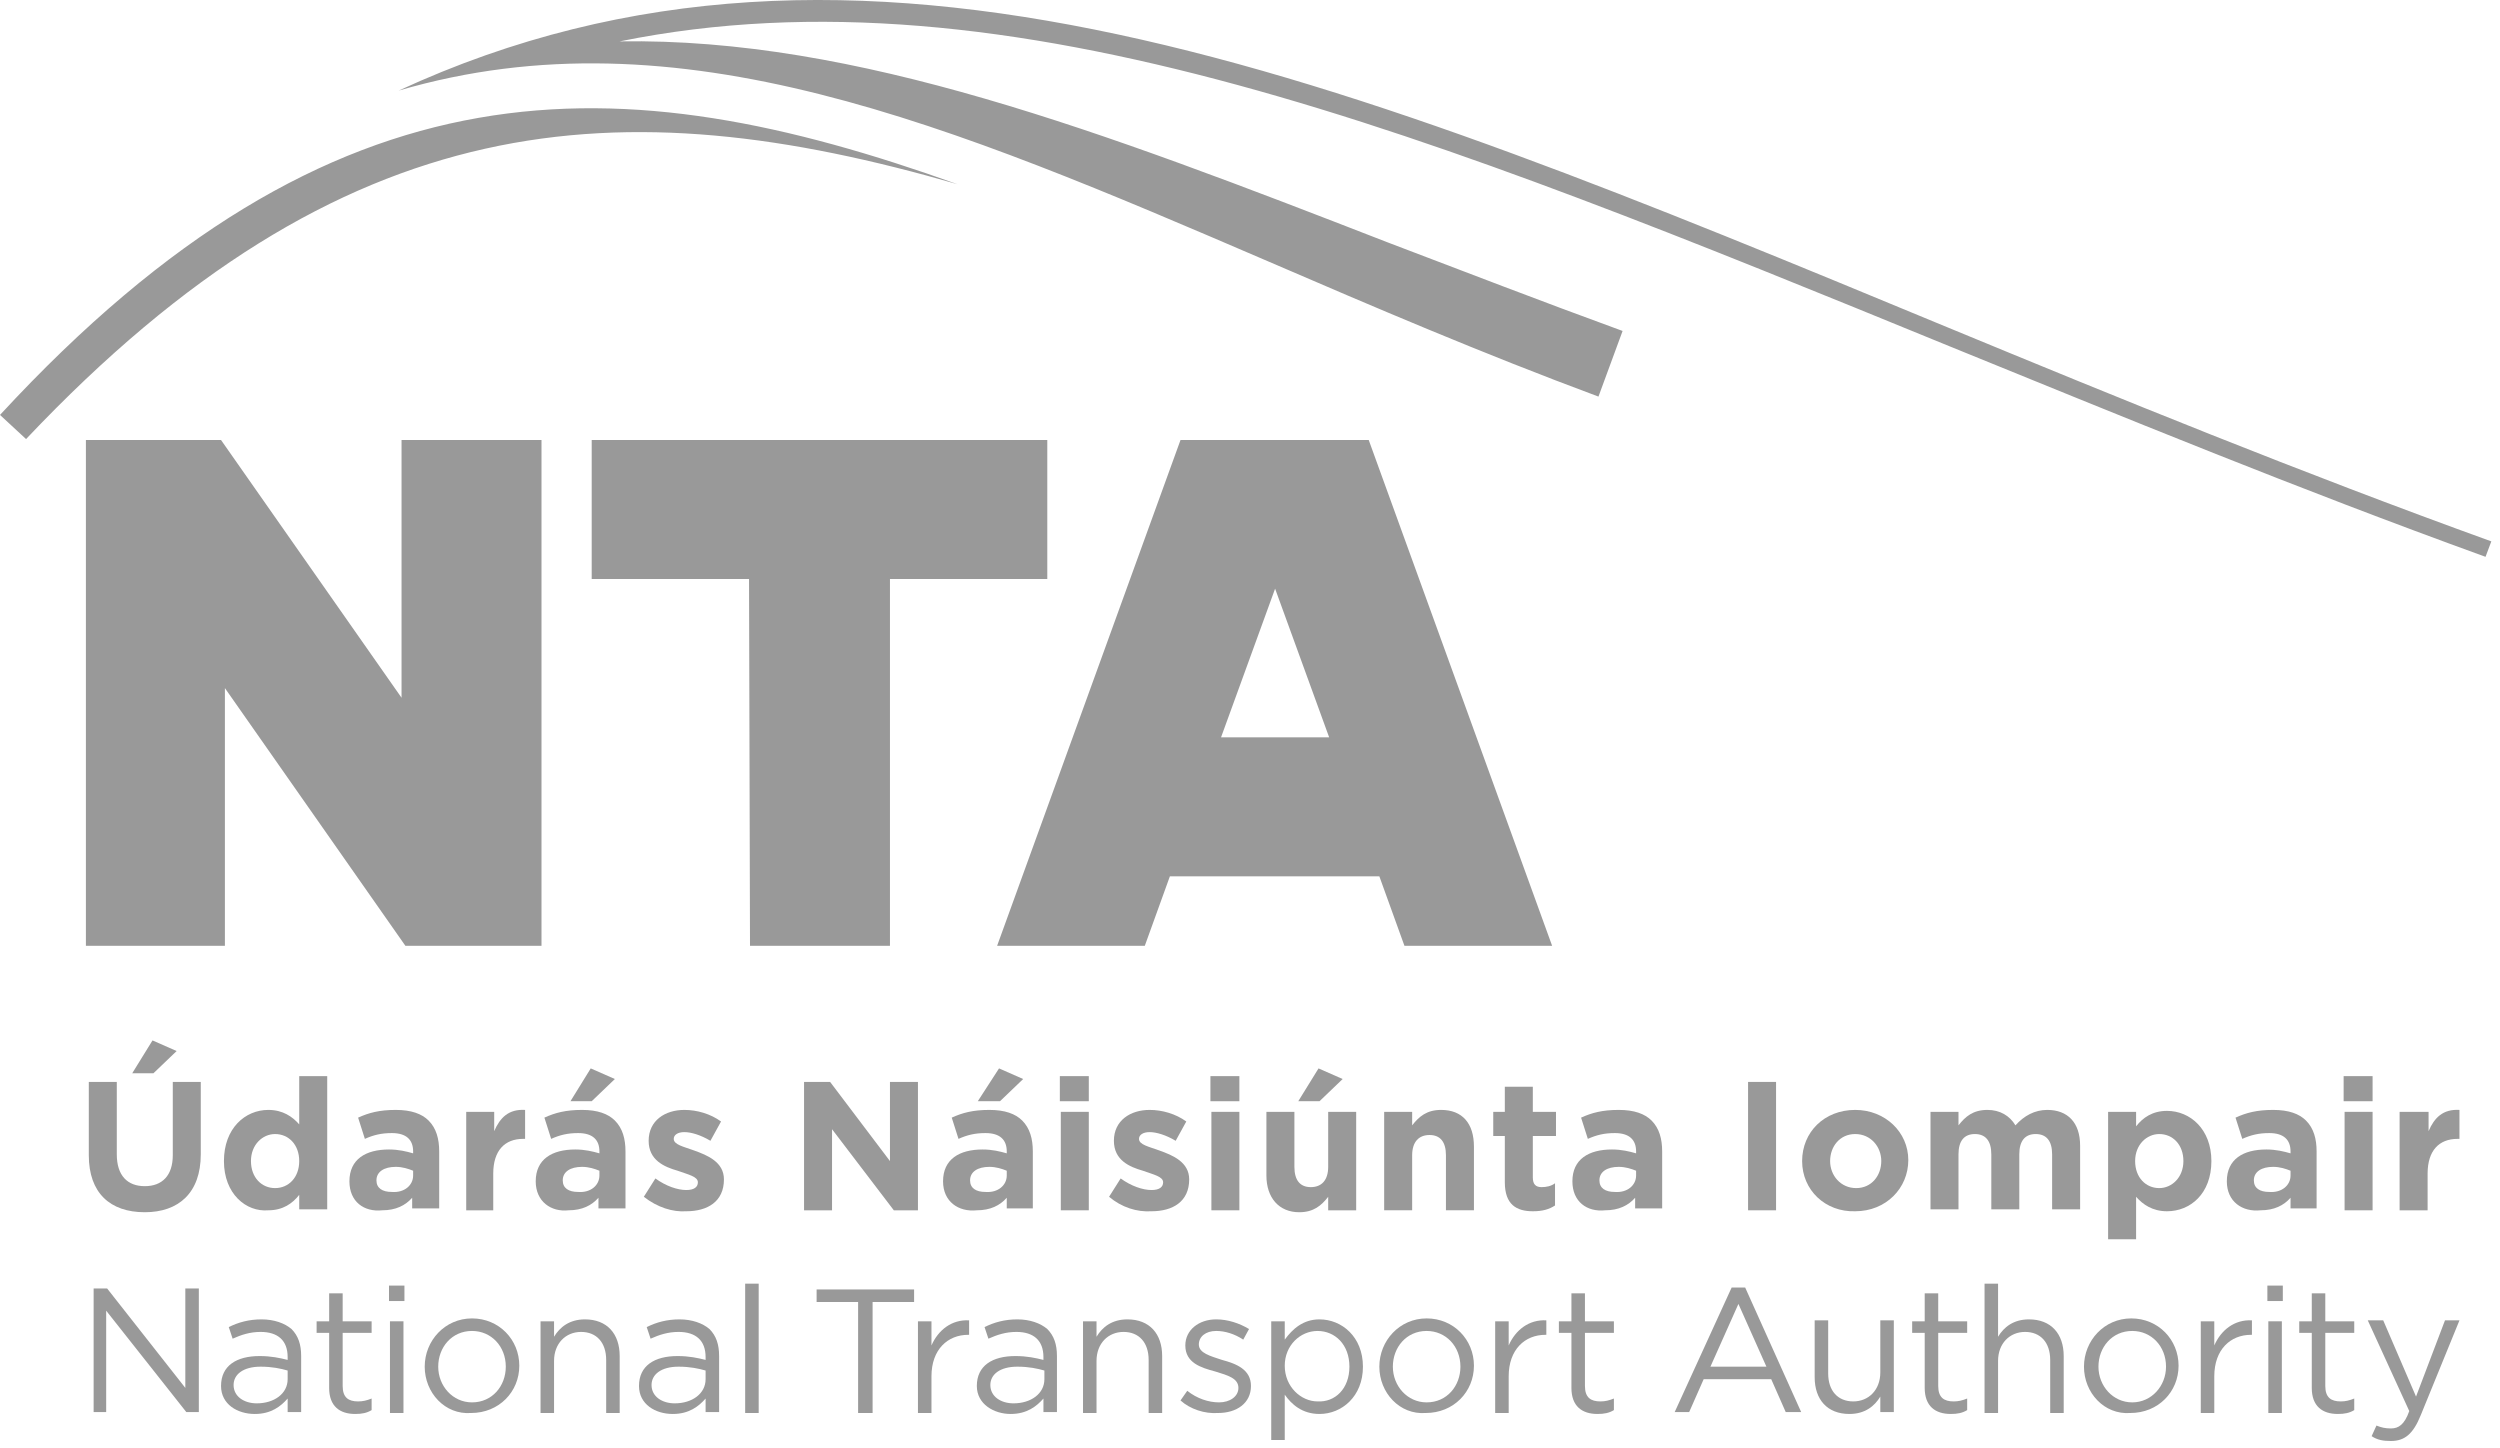<?xml version="1.0" encoding="UTF-8" standalone="no"?><!DOCTYPE svg PUBLIC "-//W3C//DTD SVG 1.1//EN" "http://www.w3.org/Graphics/SVG/1.1/DTD/svg11.dtd"><svg width="100%" height="100%" viewBox="0 0 259 150" version="1.1" xmlns="http://www.w3.org/2000/svg" xmlns:xlink="http://www.w3.org/1999/xlink" xml:space="preserve" xmlns:serif="http://www.serif.com/" style="fill-rule:evenodd;clip-rule:evenodd;stroke-linejoin:round;stroke-miterlimit:2;"><g id="Artwork_1_5_"><g><g><path d="M0,42.987l2.7,2.5c33,-34.9 61.6,-36.5 96.5,-26.4c-34.9,-12.5 -64.4,-13.8 -99.2,23.9m201.7,-9.1c-63,-26.1 -112.6,-46.6 -160.4,-24.5c29,-8.5 57.3,3.6 90.1,17.7c10.9,4.7 22.1,9.5 34.2,14l2.5,-6.8c-8.5,-3.1 -16.5,-6.2 -24.4,-9.2c-29.6,-11.5 -55,-21.2 -79.5,-20.8c40.4,-8.2 84.3,9.7 137.8,31.6c17.7,7.2 35.9,14.7 55.5,21.8l0.6,-1.6c-19.9,-7.2 -38.5,-14.8 -56.4,-22.2" style="fill:#999;fill-rule:nonzero;"/></g></g></g><g><path d="M77.6,59.987l-16.3,0l0,-14.4l47.2,0l0,14.4l-16.3,0l0,38l-14.5,0l-0.1,-38Z" style="fill:#999;fill-rule:nonzero;"/></g><path d="M41.6,45.587l0,26.7l-18.7,-26.7l-14,0l0,52.4l14.4,0l0,-26.7l18.7,26.7l14.1,0l0,-52.4l-14.5,0Z" style="fill:#999;fill-rule:nonzero;"/><g><path d="M141.8,45.587l-19.5,0l-19,52.4l15.3,0l2.6,-7.2l21.7,0l2.6,7.2l15.3,0l-19,-52.4Zm-15.3,30.8l5.6,-15.4l5.6,15.4l-11.2,0Z" style="fill:#999;fill-rule:nonzero;"/></g><path d="M9.7,133.487l1.4,0l8.1,10.3l0,-10.3l1.4,0l0,12.8l-1.3,0l-8.3,-10.5l0,10.5l-1.3,0l0,-12.8Z" style="fill:#999;fill-rule:nonzero;"/><path d="M22.9,143.587c0,-2.1 1.6,-3.1 4,-3.1c1.2,0 2.1,0.2 2.9,0.4l0,-0.3c0,-1.7 -1,-2.6 -2.8,-2.6c-1.1,0 -2,0.3 -2.9,0.7l-0.4,-1.2c1,-0.5 2.1,-0.8 3.4,-0.8c1.3,0 2.4,0.4 3.1,1c0.7,0.7 1,1.6 1,2.8l0,5.8l-1.4,0l0,-1.4c-0.7,0.8 -1.7,1.6 -3.4,1.6c-1.8,0 -3.5,-1 -3.5,-2.9Zm6.9,-0.7l0,-0.9c-0.7,-0.2 -1.6,-0.4 -2.8,-0.4c-1.8,0 -2.8,0.8 -2.8,1.9c0,1.2 1.1,1.9 2.4,1.9c1.8,0 3.2,-1 3.2,-2.5Z" style="fill:#999;fill-rule:nonzero;"/><path d="M34.1,143.787l0,-5.7l-1.3,0l0,-1.2l1.3,0l0,-2.9l1.4,0l0,2.9l3,0l0,1.2l-3,0l0,5.5c0,1.2 0.6,1.6 1.6,1.6c0.5,0 0.9,-0.1 1.4,-0.3l0,1.2c-0.5,0.3 -1,0.4 -1.7,0.4c-1.6,0 -2.7,-0.8 -2.7,-2.7Z" style="fill:#999;fill-rule:nonzero;"/><path d="M40.3,133.187l1.6,0l0,1.6l-1.6,0l0,-1.6Zm0.1,3.7l1.4,0l0,9.5l-1.4,0l0,-9.5Z" style="fill:#999;fill-rule:nonzero;"/><path d="M44,141.587c0,-2.7 2.1,-5 4.9,-5c2.8,0 4.9,2.2 4.9,4.9c0,2.7 -2.1,4.9 -5,4.9c-2.7,0.2 -4.8,-2.1 -4.8,-4.8Zm8.4,0c0,-2.1 -1.5,-3.7 -3.5,-3.7c-2.1,0 -3.5,1.7 -3.5,3.7c0,2 1.5,3.7 3.5,3.7c2.1,0 3.5,-1.7 3.5,-3.7Z" style="fill:#999;fill-rule:nonzero;"/><path d="M56,136.887l1.4,0l0,1.6c0.6,-1 1.6,-1.8 3.2,-1.8c2.3,0 3.6,1.5 3.6,3.8l0,5.9l-1.4,0l0,-5.5c0,-1.8 -1,-2.9 -2.6,-2.9c-1.6,0 -2.8,1.2 -2.8,3l0,5.4l-1.4,0l0,-9.5Z" style="fill:#999;fill-rule:nonzero;"/><path d="M66.2,143.587c0,-2.1 1.6,-3.1 4,-3.1c1.2,0 2.1,0.2 2.9,0.4l0,-0.3c0,-1.7 -1,-2.6 -2.8,-2.6c-1.1,0 -2,0.3 -2.9,0.7l-0.4,-1.2c1,-0.5 2.1,-0.8 3.4,-0.8c1.3,0 2.4,0.4 3.1,1c0.7,0.7 1,1.6 1,2.8l0,5.8l-1.4,0l0,-1.4c-0.7,0.8 -1.7,1.6 -3.4,1.6c-1.8,0 -3.5,-1 -3.5,-2.9Zm6.9,-0.7l0,-0.9c-0.7,-0.2 -1.6,-0.4 -2.8,-0.4c-1.8,0 -2.8,0.8 -2.8,1.9c0,1.2 1.1,1.9 2.4,1.9c1.8,0 3.2,-1 3.2,-2.5Z" style="fill:#999;fill-rule:nonzero;"/><rect x="77.2" y="132.987" width="1.4" height="13.4" style="fill:#999;"/><path d="M88.9,134.887l-4.3,0l0,-1.3l10.1,0l0,1.3l-4.3,0l0,11.5l-1.5,0l0,-11.5Z" style="fill:#999;fill-rule:nonzero;"/><path d="M95.1,136.887l1.4,0l0,2.5c0.7,-1.6 2.1,-2.7 3.9,-2.6l0,1.5l-0.1,0c-2.1,0 -3.8,1.5 -3.8,4.3l0,3.8l-1.4,0l0,-9.5Z" style="fill:#999;fill-rule:nonzero;"/><path d="M101.2,143.587c0,-2.1 1.6,-3.1 4,-3.1c1.2,0 2.1,0.2 2.9,0.4l0,-0.3c0,-1.7 -1,-2.6 -2.8,-2.6c-1.1,0 -2,0.3 -2.9,0.7l-0.4,-1.2c1,-0.5 2.1,-0.8 3.4,-0.8c1.3,0 2.4,0.4 3.1,1c0.7,0.7 1,1.6 1,2.8l0,5.8l-1.4,0l0,-1.4c-0.7,0.8 -1.7,1.6 -3.4,1.6c-1.7,0 -3.5,-1 -3.5,-2.9Zm7,-0.7l0,-0.9c-0.7,-0.2 -1.6,-0.4 -2.8,-0.4c-1.8,0 -2.8,0.8 -2.8,1.9c0,1.2 1.1,1.9 2.4,1.9c1.8,0 3.2,-1 3.2,-2.5Z" style="fill:#999;fill-rule:nonzero;"/><path d="M112.2,136.887l1.4,0l0,1.6c0.6,-1 1.6,-1.8 3.2,-1.8c2.3,0 3.6,1.5 3.6,3.8l0,5.9l-1.4,0l0,-5.5c0,-1.8 -1,-2.9 -2.6,-2.9c-1.6,0 -2.8,1.2 -2.8,3l0,5.4l-1.4,0l0,-9.5Z" style="fill:#999;fill-rule:nonzero;"/><path d="M122.3,145.087l0.7,-1c1,0.8 2.2,1.2 3.3,1.2c1.1,0 2,-0.6 2,-1.5c0,-1 -1.1,-1.3 -2.4,-1.7c-1.5,-0.4 -3.1,-0.9 -3.1,-2.7c0,-1.6 1.4,-2.7 3.2,-2.7c1.2,0 2.4,0.4 3.4,1l-0.6,1.1c-0.9,-0.6 -1.9,-0.9 -2.8,-0.9c-1.1,0 -1.8,0.6 -1.8,1.4c0,0.9 1.2,1.2 2.4,1.6c1.5,0.4 3,1 3,2.7c0,1.8 -1.5,2.8 -3.4,2.8c-1.4,0.1 -2.9,-0.4 -3.9,-1.3Z" style="fill:#999;fill-rule:nonzero;"/><path d="M131.7,136.887l1.4,0l0,1.9c0.8,-1.1 1.9,-2.1 3.6,-2.1c2.3,0 4.5,1.8 4.5,4.9c0,3.1 -2.2,4.9 -4.5,4.9c-1.8,0 -2.9,-1 -3.6,-2l0,4.7l-1.4,0l0,-12.3Zm8.1,4.7c0,-2.3 -1.5,-3.7 -3.3,-3.7c-1.8,0 -3.4,1.5 -3.4,3.6c0,2.2 1.7,3.7 3.4,3.7c1.8,0.1 3.3,-1.3 3.3,-3.6Z" style="fill:#999;fill-rule:nonzero;"/><path d="M142.9,141.587c0,-2.7 2.1,-5 4.9,-5c2.8,0 4.9,2.2 4.9,4.9c0,2.7 -2.1,4.9 -5,4.9c-2.7,0.2 -4.8,-2.1 -4.8,-4.8Zm8.4,0c0,-2.1 -1.5,-3.7 -3.5,-3.7c-2.1,0 -3.5,1.7 -3.5,3.7c0,2 1.5,3.7 3.5,3.7c2.1,0 3.5,-1.7 3.5,-3.7Z" style="fill:#999;fill-rule:nonzero;"/><path d="M154.9,136.887l1.4,0l0,2.5c0.7,-1.6 2.1,-2.7 3.9,-2.6l0,1.5l-0.1,0c-2.1,0 -3.8,1.5 -3.8,4.3l0,3.8l-1.4,0l0,-9.5Z" style="fill:#999;fill-rule:nonzero;"/><path d="M162.8,143.787l0,-5.7l-1.3,0l0,-1.2l1.3,0l0,-2.9l1.4,0l0,2.9l3,0l0,1.2l-3,0l0,5.5c0,1.2 0.6,1.6 1.6,1.6c0.5,0 0.9,-0.1 1.4,-0.3l0,1.2c-0.5,0.3 -1,0.4 -1.7,0.4c-1.6,0 -2.7,-0.8 -2.7,-2.7Z" style="fill:#999;fill-rule:nonzero;"/><path d="M179.4,133.387l1.4,0l5.8,12.9l-1.6,0l-1.5,-3.4l-7,0l-1.5,3.4l-1.5,0l5.9,-12.9Zm3.6,8.2l-2.9,-6.5l-2.9,6.5l5.8,0Z" style="fill:#999;fill-rule:nonzero;"/><path d="M188,142.687l0,-5.9l1.4,0l0,5.5c0,1.8 1,2.9 2.6,2.9c1.6,0 2.8,-1.2 2.8,-3l0,-5.4l1.4,0l0,9.5l-1.4,0l0,-1.6c-0.6,1 -1.6,1.8 -3.2,1.8c-2.3,0 -3.6,-1.5 -3.6,-3.8Z" style="fill:#999;fill-rule:nonzero;"/><path d="M199.4,143.787l0,-5.7l-1.3,0l0,-1.2l1.3,0l0,-2.9l1.4,0l0,2.9l3,0l0,1.2l-3,0l0,5.5c0,1.2 0.6,1.6 1.6,1.6c0.5,0 0.9,-0.1 1.4,-0.3l0,1.2c-0.5,0.3 -1,0.4 -1.7,0.4c-1.6,0 -2.7,-0.8 -2.7,-2.7Z" style="fill:#999;fill-rule:nonzero;"/><path d="M205.6,132.987l1.4,0l0,5.5c0.6,-1 1.6,-1.8 3.2,-1.8c2.3,0 3.6,1.5 3.6,3.8l0,5.9l-1.4,0l0,-5.5c0,-1.8 -1,-2.9 -2.6,-2.9c-1.6,0 -2.8,1.2 -2.8,3l0,5.4l-1.4,0l0,-13.4Z" style="fill:#999;fill-rule:nonzero;"/><path d="M215.9,141.587c0,-2.7 2.1,-5 4.9,-5c2.8,0 4.9,2.2 4.9,4.9c0,2.7 -2.1,4.9 -5,4.9c-2.7,0.2 -4.8,-2.1 -4.8,-4.8Zm8.5,0c0,-2.1 -1.5,-3.7 -3.5,-3.7c-2.1,0 -3.5,1.7 -3.5,3.7c0,2 1.5,3.7 3.5,3.7c2,0 3.5,-1.7 3.5,-3.7Z" style="fill:#999;fill-rule:nonzero;"/><path d="M228,136.887l1.4,0l0,2.5c0.7,-1.6 2.1,-2.7 3.9,-2.6l0,1.5l-0.1,0c-2.1,0 -3.8,1.5 -3.8,4.3l0,3.8l-1.4,0l0,-9.5Z" style="fill:#999;fill-rule:nonzero;"/><path d="M234.9,133.187l1.6,0l0,1.6l-1.6,0l0,-1.6Zm0.1,3.7l1.4,0l0,9.5l-1.4,0l0,-9.5Z" style="fill:#999;fill-rule:nonzero;"/><path d="M239.5,143.787l0,-5.7l-1.3,0l0,-1.2l1.3,0l0,-2.9l1.4,0l0,2.9l3,0l0,1.2l-3,0l0,5.5c0,1.2 0.6,1.6 1.6,1.6c0.5,0 0.9,-0.1 1.4,-0.3l0,1.2c-0.5,0.3 -1,0.4 -1.7,0.4c-1.6,0 -2.7,-0.8 -2.7,-2.7Z" style="fill:#999;fill-rule:nonzero;"/><path d="M245.7,148.787l0.5,-1.1c0.5,0.2 0.9,0.3 1.5,0.3c0.8,0 1.4,-0.4 1.9,-1.8l-4.3,-9.4l1.6,0l3.4,7.9l3,-7.9l1.5,0l-4,9.8c-0.8,2 -1.7,2.7 -3.1,2.7c-0.8,0 -1.4,-0.1 -2,-0.5Z" style="fill:#999;fill-rule:nonzero;"/><path d="M9.2,119.687l0,-7.6l2.9,0l0,7.5c0,2.2 1.1,3.3 2.9,3.3c1.8,0 2.9,-1.1 2.9,-3.2l0,-7.6l2.9,0l0,7.5c0,4 -2.3,6 -5.8,6c-3.6,0 -5.8,-2 -5.8,-5.9Zm6.6,-11.9l2.5,1.1l-2.4,2.3l-2.2,0l2.1,-3.4Z" style="fill:#999;fill-rule:nonzero;"/><path d="M23.2,120.287c0,-3.4 2.2,-5.3 4.6,-5.3c1.5,0 2.5,0.7 3.2,1.5l0,-5l2.9,0l0,13.8l-2.9,0l0,-1.5c-0.7,0.9 -1.7,1.6 -3.2,1.6c-2.3,0.2 -4.6,-1.7 -4.6,-5.1Zm7.8,0c0,-1.7 -1.1,-2.8 -2.5,-2.8c-1.3,0 -2.5,1.1 -2.5,2.8c0,1.7 1.1,2.8 2.5,2.8c1.4,0 2.5,-1.1 2.5,-2.8Z" style="fill:#999;fill-rule:nonzero;"/><path d="M36.2,122.387c0,-2.3 1.7,-3.3 4.1,-3.3c1,0 1.8,0.2 2.5,0.4l0,-0.2c0,-1.2 -0.7,-1.9 -2.2,-1.9c-1.1,0 -1.9,0.2 -2.8,0.6l-0.7,-2.2c1.1,-0.5 2.2,-0.8 3.9,-0.8c1.6,0 2.7,0.4 3.4,1.1c0.8,0.8 1.1,1.9 1.1,3.2l0,5.9l-2.8,0l0,-1.1c-0.7,0.8 -1.7,1.3 -3.1,1.3c-1.9,0.2 -3.4,-0.9 -3.4,-3Zm6.6,-0.6l0,-0.5c-0.5,-0.2 -1.1,-0.4 -1.8,-0.4c-1.2,0 -2,0.5 -2,1.4c0,0.8 0.6,1.2 1.6,1.2c1.3,0.1 2.2,-0.7 2.2,-1.7Z" style="fill:#999;fill-rule:nonzero;"/><path d="M48.3,115.187l2.9,0l0,2c0.6,-1.4 1.5,-2.3 3.2,-2.2l0,3l-0.2,0c-1.9,0 -3.1,1.2 -3.1,3.6l0,3.8l-2.8,0l0,-10.2Z" style="fill:#999;fill-rule:nonzero;"/><path d="M55.5,122.387c0,-2.3 1.7,-3.3 4.1,-3.3c1,0 1.8,0.2 2.5,0.4l0,-0.2c0,-1.2 -0.7,-1.9 -2.2,-1.9c-1.1,0 -1.9,0.2 -2.8,0.6l-0.7,-2.2c1.1,-0.5 2.2,-0.8 3.9,-0.8c1.6,0 2.7,0.4 3.4,1.1c0.8,0.8 1.1,1.9 1.1,3.2l0,5.9l-2.8,0l0,-1.1c-0.7,0.8 -1.7,1.3 -3.1,1.3c-1.8,0.2 -3.4,-0.9 -3.4,-3Zm6.6,-0.6l0,-0.5c-0.5,-0.2 -1.1,-0.4 -1.8,-0.4c-1.2,0 -2,0.5 -2,1.4c0,0.8 0.6,1.2 1.6,1.2c1.3,0.1 2.2,-0.7 2.2,-1.7Zm-0.9,-11.1l2.5,1.1l-2.4,2.3l-2.2,0l2.1,-3.4Z" style="fill:#999;fill-rule:nonzero;"/><path d="M66.7,123.987l1.2,-1.9c1.1,0.8 2.3,1.2 3.2,1.2c0.8,0 1.2,-0.3 1.2,-0.8c0,-0.6 -1,-0.8 -2.1,-1.2c-1.4,-0.4 -3,-1.1 -3,-3.1c0,-2.1 1.7,-3.2 3.7,-3.2c1.3,0 2.7,0.4 3.8,1.2l-1.1,2c-1,-0.6 -2,-0.9 -2.7,-0.9c-0.7,0 -1.1,0.3 -1.1,0.7c0,0.6 1,0.8 2.1,1.2c1.4,0.5 3.1,1.2 3.1,3c0,2.3 -1.7,3.3 -3.9,3.3c-1.4,0.1 -3,-0.4 -4.4,-1.5Z" style="fill:#999;fill-rule:nonzero;"/><path d="M83.3,112.087l2.7,0l6.2,8.2l0,-8.2l2.9,0l0,13.3l-2.5,0l-6.4,-8.4l0,8.4l-2.9,0l0,-13.3Z" style="fill:#999;fill-rule:nonzero;"/><path d="M97.7,122.387c0,-2.3 1.7,-3.3 4.1,-3.3c1,0 1.8,0.2 2.5,0.4l0,-0.2c0,-1.2 -0.7,-1.9 -2.2,-1.9c-1.1,0 -1.9,0.2 -2.8,0.6l-0.7,-2.2c1.1,-0.5 2.2,-0.8 3.9,-0.8c1.6,0 2.7,0.4 3.4,1.1c0.8,0.8 1.1,1.9 1.1,3.2l0,5.9l-2.7,0l0,-1.1c-0.7,0.8 -1.7,1.3 -3.1,1.3c-1.9,0.2 -3.5,-0.9 -3.5,-3Zm6.6,-0.6l0,-0.5c-0.5,-0.2 -1.1,-0.4 -1.8,-0.4c-1.2,0 -2,0.5 -2,1.4c0,0.8 0.6,1.2 1.6,1.2c1.3,0.1 2.2,-0.7 2.2,-1.7Zm-0.8,-11.1l2.5,1.1l-2.4,2.3l-2.3,0l2.2,-3.4Z" style="fill:#999;fill-rule:nonzero;"/><path d="M109.8,111.487l3,0l0,2.6l-3,0l0,-2.6Zm0.1,3.7l2.9,0l0,10.2l-2.9,0l0,-10.2Z" style="fill:#999;fill-rule:nonzero;"/><path d="M114.9,123.987l1.2,-1.9c1.1,0.8 2.3,1.2 3.2,1.2c0.8,0 1.2,-0.3 1.2,-0.8c0,-0.6 -1,-0.8 -2.1,-1.2c-1.4,-0.4 -3,-1.1 -3,-3.1c0,-2.1 1.7,-3.2 3.7,-3.2c1.3,0 2.7,0.4 3.8,1.2l-1.1,2c-1,-0.6 -2,-0.9 -2.7,-0.9c-0.7,0 -1.1,0.3 -1.1,0.7c0,0.6 1,0.8 2.1,1.2c1.4,0.5 3.1,1.2 3.1,3c0,2.3 -1.7,3.3 -3.9,3.3c-1.5,0.1 -3.1,-0.4 -4.4,-1.5Z" style="fill:#999;fill-rule:nonzero;"/><path d="M125.4,111.487l3,0l0,2.6l-3,0l0,-2.6Zm0.1,3.7l2.9,0l0,10.2l-2.9,0l0,-10.2Z" style="fill:#999;fill-rule:nonzero;"/><path d="M131.2,121.787l0,-6.6l2.9,0l0,5.7c0,1.4 0.6,2.1 1.7,2.1c1.1,0 1.8,-0.7 1.8,-2.1l0,-5.7l2.9,0l0,10.2l-2.9,0l0,-1.4c-0.7,0.9 -1.5,1.6 -3,1.6c-2.1,0 -3.4,-1.5 -3.4,-3.8Zm5.4,-11.1l2.5,1.1l-2.4,2.3l-2.2,0l2.1,-3.4Z" style="fill:#999;fill-rule:nonzero;"/><path d="M143.4,115.187l2.9,0l0,1.4c0.7,-0.9 1.5,-1.6 3,-1.6c2.2,0 3.4,1.4 3.4,3.8l0,6.6l-2.9,0l0,-5.7c0,-1.4 -0.6,-2.1 -1.7,-2.1c-1.1,0 -1.8,0.7 -1.8,2.1l0,5.7l-2.9,0l0,-10.2Z" style="fill:#999;fill-rule:nonzero;"/><path d="M155.9,122.487l0,-4.8l-1.2,0l0,-2.5l1.2,0l0,-2.6l2.9,0l0,2.6l2.4,0l0,2.5l-2.4,0l0,4.3c0,0.7 0.3,1 0.9,1c0.5,0 1,-0.1 1.4,-0.4l0,2.3c-0.6,0.4 -1.3,0.6 -2.3,0.6c-1.7,0 -2.9,-0.7 -2.9,-3Z" style="fill:#999;fill-rule:nonzero;"/><path d="M162.9,122.387c0,-2.3 1.7,-3.3 4.1,-3.3c1,0 1.8,0.2 2.5,0.4l0,-0.2c0,-1.2 -0.7,-1.9 -2.2,-1.9c-1.1,0 -1.9,0.2 -2.8,0.6l-0.7,-2.2c1.1,-0.5 2.2,-0.8 3.9,-0.8c1.6,0 2.7,0.4 3.4,1.1c0.8,0.8 1.1,1.9 1.1,3.2l0,5.9l-2.8,0l0,-1.1c-0.7,0.8 -1.7,1.3 -3.1,1.3c-1.9,0.2 -3.4,-0.9 -3.4,-3Zm6.6,-0.6l0,-0.5c-0.5,-0.2 -1.1,-0.4 -1.8,-0.4c-1.2,0 -2,0.5 -2,1.4c0,0.8 0.6,1.2 1.6,1.2c1.3,0.1 2.2,-0.7 2.2,-1.7Z" style="fill:#999;fill-rule:nonzero;"/><rect x="181.1" y="112.087" width="2.9" height="13.3" style="fill:#999;"/><path d="M186.7,120.287c0,-3 2.3,-5.3 5.5,-5.3c3.1,0 5.5,2.3 5.5,5.2c0,2.9 -2.3,5.3 -5.5,5.3c-3.1,0.1 -5.5,-2.2 -5.5,-5.2Zm8.2,0c0,-1.5 -1.1,-2.8 -2.7,-2.8c-1.6,0 -2.6,1.3 -2.6,2.8c0,1.5 1.1,2.8 2.7,2.8c1.6,0 2.6,-1.3 2.6,-2.8Z" style="fill:#999;fill-rule:nonzero;"/><path d="M200,115.187l2.9,0l0,1.4c0.7,-0.9 1.5,-1.6 3,-1.6c1.3,0 2.3,0.6 2.9,1.6c0.9,-1 2,-1.6 3.3,-1.6c2.1,0 3.4,1.3 3.4,3.7l0,6.6l-2.9,0l0,-5.7c0,-1.4 -0.6,-2.1 -1.7,-2.1c-1.1,0 -1.7,0.7 -1.7,2.1l0,5.7l-2.9,0l0,-5.7c0,-1.4 -0.6,-2.1 -1.7,-2.1c-1.1,0 -1.7,0.7 -1.7,2.1l0,5.7l-2.9,0l0,-10.1Z" style="fill:#999;fill-rule:nonzero;"/><path d="M218.4,115.187l2.9,0l0,1.5c0.7,-0.9 1.7,-1.6 3.2,-1.6c2.4,0 4.6,1.9 4.6,5.2c0,3.4 -2.2,5.2 -4.6,5.2c-1.5,0 -2.5,-0.7 -3.2,-1.5l0,4.4l-2.9,0l0,-13.2Zm7.8,5.1c0,-1.7 -1.1,-2.8 -2.5,-2.8c-1.3,0 -2.5,1.1 -2.5,2.8c0,1.7 1.1,2.8 2.5,2.8c1.3,0 2.5,-1.1 2.5,-2.8Z" style="fill:#999;fill-rule:nonzero;"/><path d="M230.7,122.387c0,-2.3 1.7,-3.3 4.1,-3.3c1,0 1.8,0.2 2.5,0.4l0,-0.2c0,-1.2 -0.7,-1.9 -2.2,-1.9c-1.1,0 -1.9,0.2 -2.8,0.6l-0.7,-2.2c1.1,-0.5 2.2,-0.8 3.9,-0.8c1.6,0 2.7,0.4 3.4,1.1c0.8,0.8 1.1,1.9 1.1,3.2l0,5.9l-2.7,0l0,-1.1c-0.7,0.8 -1.7,1.3 -3.1,1.3c-1.9,0.2 -3.5,-0.9 -3.5,-3Zm6.6,-0.6l0,-0.5c-0.5,-0.2 -1.1,-0.4 -1.8,-0.4c-1.2,0 -2,0.5 -2,1.4c0,0.8 0.6,1.2 1.6,1.2c1.3,0.1 2.2,-0.7 2.2,-1.7Z" style="fill:#999;fill-rule:nonzero;"/><path d="M242.8,111.487l3,0l0,2.6l-3,0l0,-2.6Zm0.1,3.7l2.9,0l0,10.2l-2.9,0l0,-10.2Z" style="fill:#999;fill-rule:nonzero;"/><path d="M248.6,115.187l3,0l0,2c0.6,-1.4 1.5,-2.3 3.2,-2.2l0,3l-0.2,0c-1.9,0 -3.1,1.2 -3.1,3.6l0,3.8l-2.9,0l0,-10.2Z" style="fill:#999;fill-rule:nonzero;"/></svg>